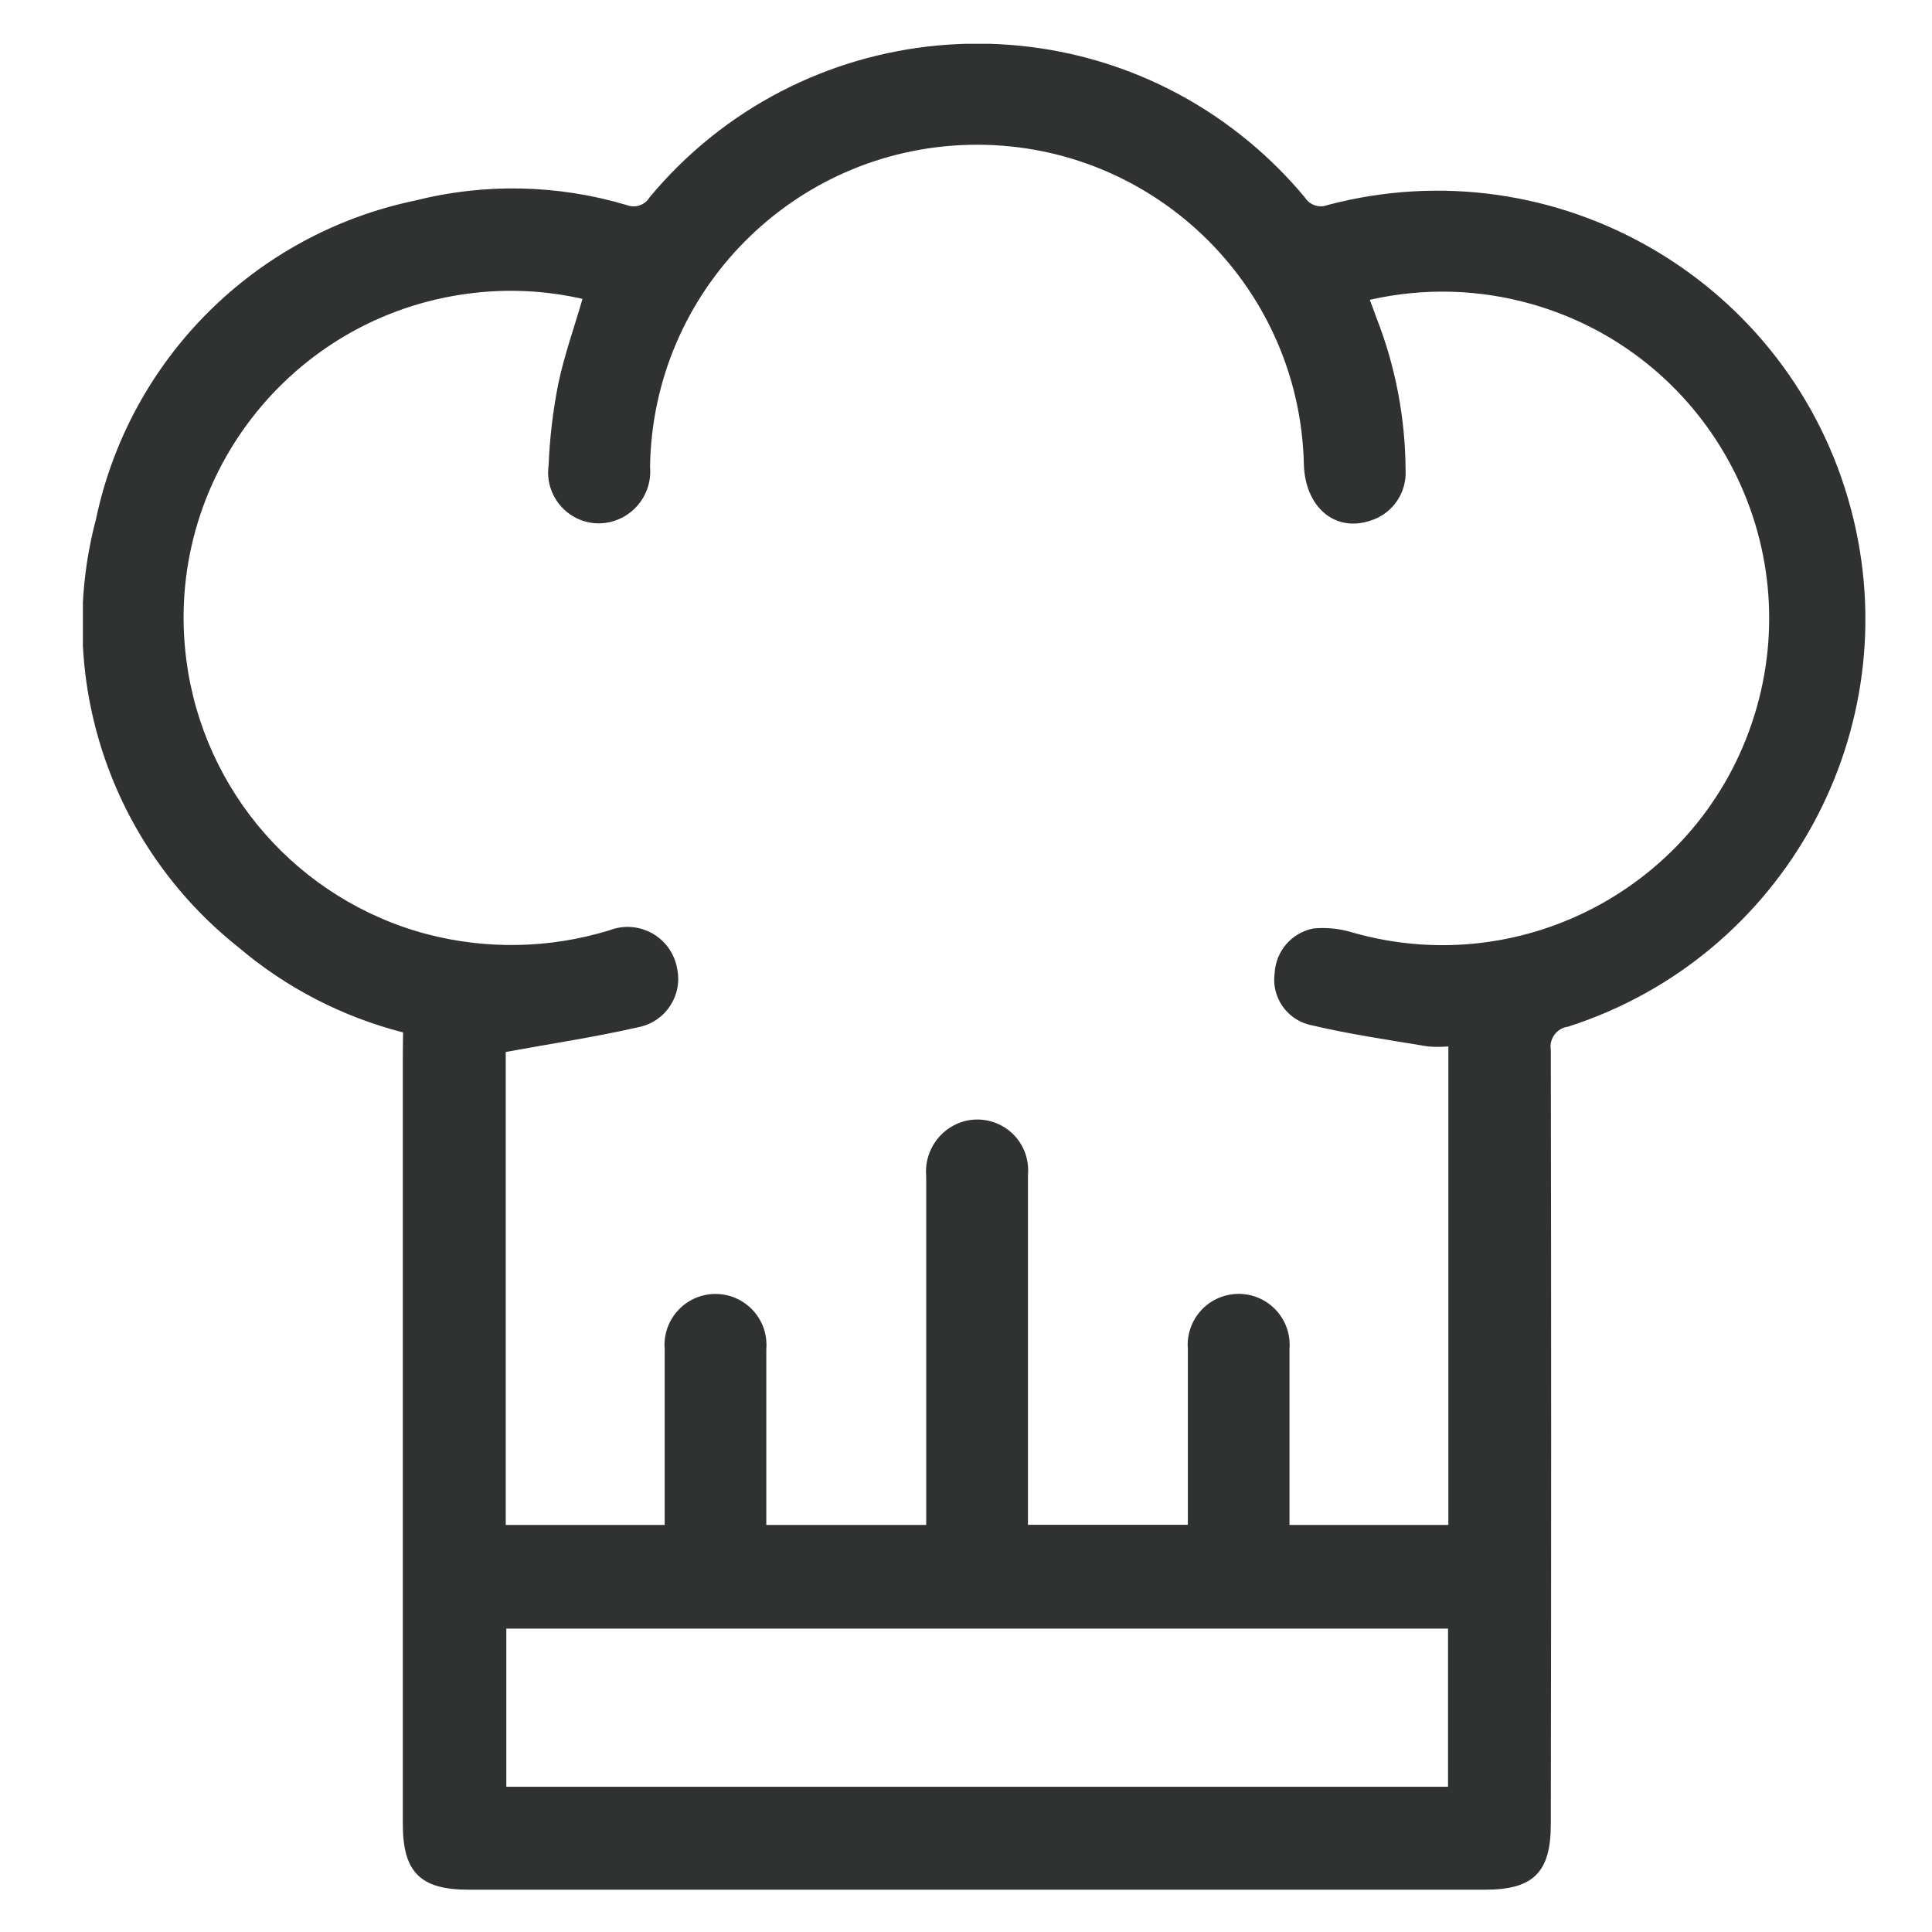 <?xml version="1.0" encoding="UTF-8"?>
<svg id="a" data-name="Layer 1" xmlns="http://www.w3.org/2000/svg" xmlns:xlink="http://www.w3.org/1999/xlink" viewBox="0 0 300 300">
  <defs>
    <style>
      .e {
        fill: none;
      }

      .e, .f {
        stroke-width: 0px;
      }

      .f {
        fill: #303232;
      }

      .g {
        clip-path: url(#b);
      }
    </style>
    <clipPath id="b">
      <rect class="e" x="12.87" y="6.8" width="277.73" height="286.66"/>
    </clipPath>
  </defs>
  <g class="g">
    <g id="c" data-name="Group 186">
      <path id="d" data-name="Path 238" class="f" d="M62.58,160.31c-9.42-2.41-18.16-6.93-25.57-13.23-19.91-15.8-28.59-41.88-22.11-66.45,5.22-24.86,24.66-44.28,49.52-49.48,10.83-2.74,22.19-2.5,32.89.69,1.32.52,2.82.02,3.55-1.19C124.21,2.56,165.91-1.3,194,22.04c3.13,2.6,6.01,5.48,8.61,8.61.75,1.2,2.25,1.7,3.57,1.18,35.51-9.38,71.89,11.81,81.26,47.31,9.03,34.19-10.28,69.46-43.94,80.28-1.72.22-2.93,1.79-2.71,3.51,0,.05.01.1.02.14.07,40.06.07,80.13,0,120.19,0,7.46-2.71,10.17-10.17,10.17H72.72c-7.44,0-10.17-2.72-10.17-10.17v-119.35l.04-3.61ZM212.71,46.58c.39,1.02.71,1.89,1.02,2.76,2.96,7.54,4.49,15.57,4.53,23.68.18,3.51-2.01,6.7-5.35,7.79-5.58,1.94-10.29-2.03-10.45-8.81-.69-28.03-23.97-50.2-52-49.51-27.27.67-49.14,22.76-49.52,50.03.38,4.43-2.9,8.34-7.34,8.72-.2.02-.39.03-.59.03-4.37,0-7.91-3.56-7.9-7.93,0-.38.03-.76.08-1.13.17-4.22.67-8.42,1.49-12.57.93-4.44,2.47-8.75,3.77-13.23-5.79-1.32-11.76-1.6-17.64-.83-27.82,3.59-47.47,29.05-43.88,56.87,2.64,20.45,17.38,37.28,37.31,42.59,9.33,2.45,19.16,2.25,28.38-.58,4.02-1.56,8.55.43,10.11,4.45.19.49.33.99.42,1.51.87,4.14-1.78,8.19-5.92,9.06-.06.01-.12.03-.19.04-6.73,1.54-13.56,2.55-20.51,3.83v73.44h24.68v-27.3c-.36-4.36,2.89-8.18,7.24-8.54,4.36-.36,8.18,2.89,8.54,7.24.04.46.04.93,0,1.39v27.21h24.83v-54.1c-.33-3.48,1.61-6.79,4.81-8.2,3.99-1.73,8.64.1,10.37,4.09.53,1.23.74,2.57.62,3.9v54.29h24.83v-27.29c-.36-4.36,2.88-8.18,7.24-8.54s8.18,2.88,8.54,7.24c.04.46.04.93,0,1.39v27.22h24.67v-74.3c-1.06.09-2.12.09-3.18,0-6.18-1.02-12.41-1.93-18.5-3.39-3.54-.94-5.82-4.39-5.29-8.02.18-3.42,2.67-6.27,6.03-6.91,2.06-.19,4.13.03,6.1.64,26.94,7.68,55.01-7.93,62.7-34.88,7.68-26.94-7.93-55.01-34.88-62.7-8.19-2.34-16.84-2.57-25.15-.68M78.62,277.45h146.23v-24.56H78.62v24.56Z"/>
    </g>
  </g>
</svg>
